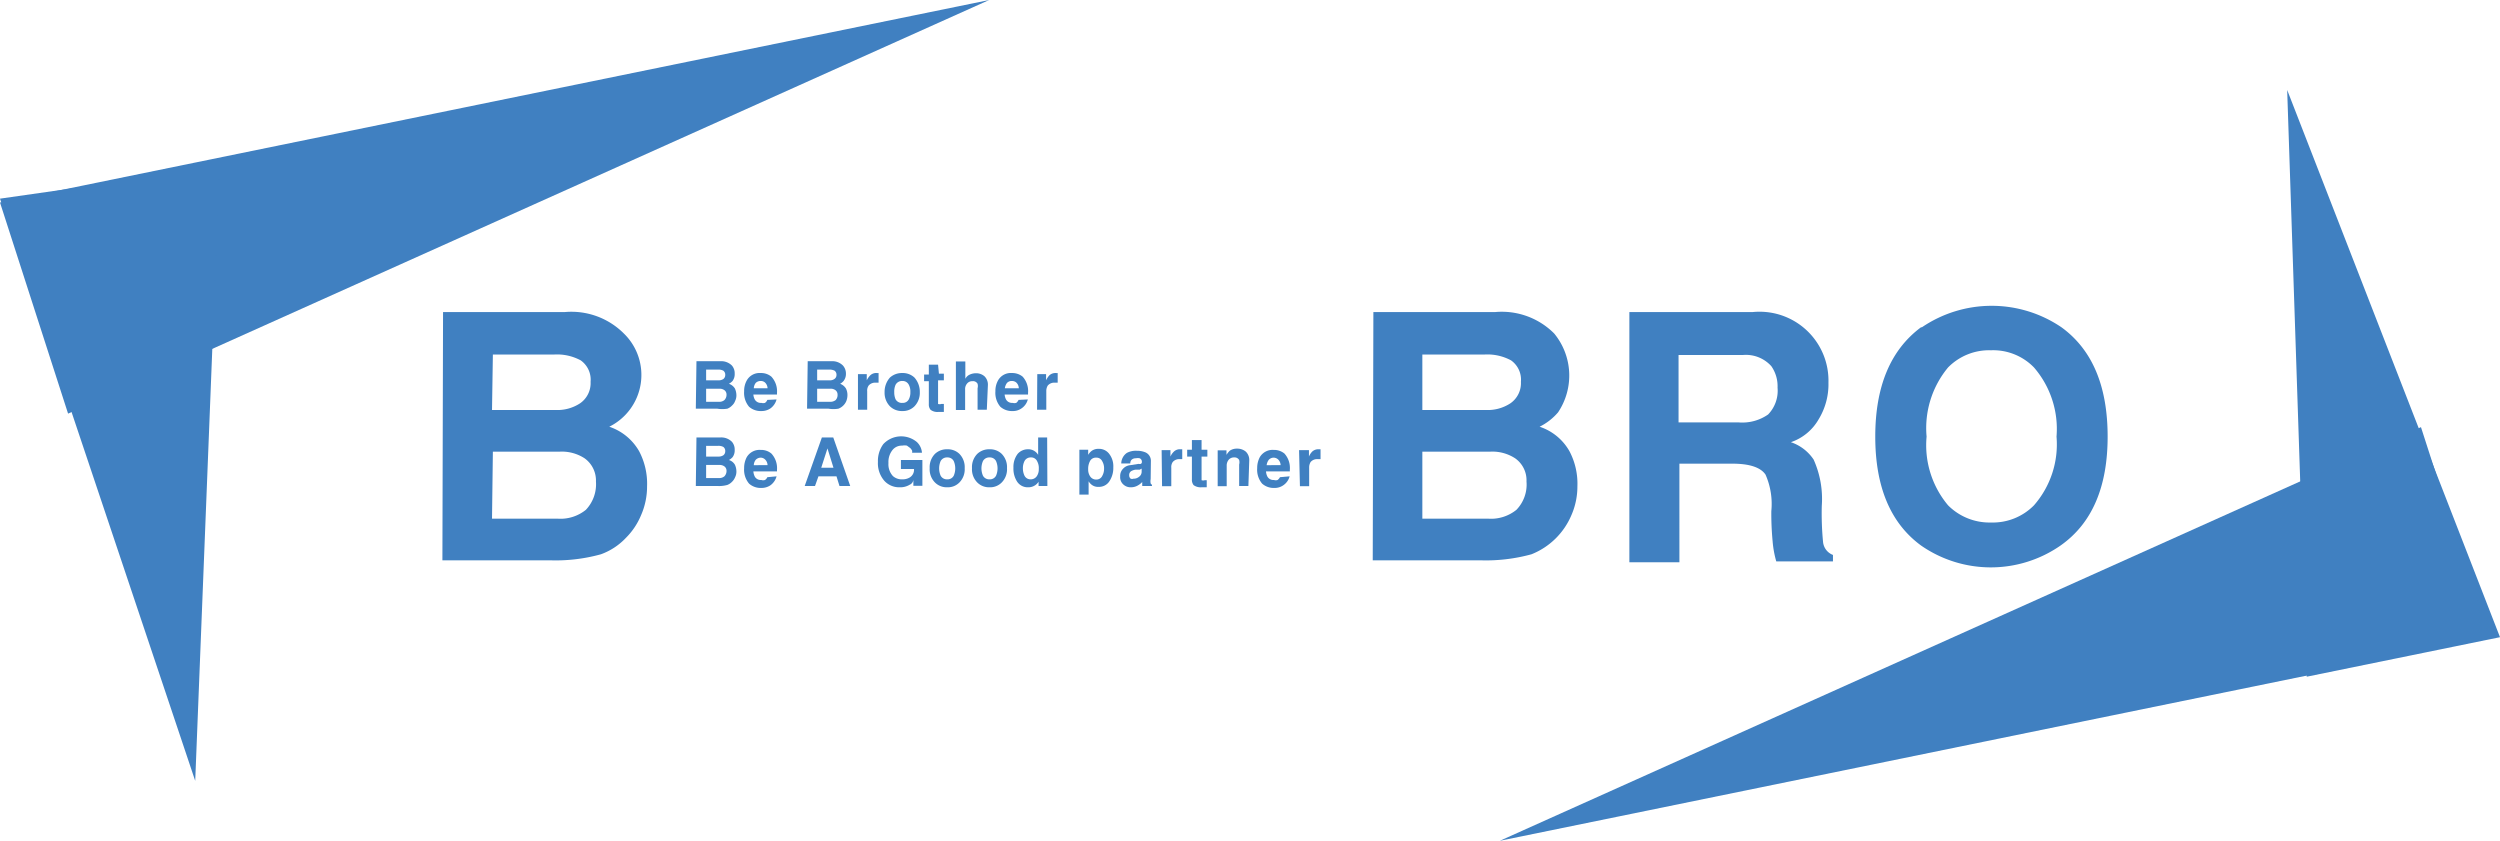 <svg id="레이어_1" data-name="레이어 1" xmlns="http://www.w3.org/2000/svg" viewBox="0 0 116.41 39.15"><defs><style>.cls-1{fill:#4080c1;}</style></defs><path class="cls-1" d="M106.68,275.35h5.68a3.45,3.45,0,0,1,2.74,1,2.69,2.69,0,0,1-.68,4.34h0a2.52,2.52,0,0,1,1.39,1.14,3.24,3.24,0,0,1,.37,1.64,3.32,3.32,0,0,1-.28,1.34,3.24,3.24,0,0,1-.71,1.06,3,3,0,0,1-1.16.76,7.89,7.89,0,0,1-2.38.28h-5Zm2.28,4.56h2.94a1.92,1.92,0,0,0,1.16-.31,1.14,1.14,0,0,0,.49-1,1.1,1.1,0,0,0-.46-1,2.31,2.31,0,0,0-1.26-.27H109Zm0,5.06H112a1.88,1.88,0,0,0,1.33-.41,1.73,1.73,0,0,0,.47-1.32,1.27,1.27,0,0,0-.53-1.08,1.94,1.94,0,0,0-1.14-.31H109Z" transform="translate(-86.05 -260.82)"/><path class="cls-1" d="M150,275.35h5.68a3.44,3.44,0,0,1,2.74,1,3.08,3.08,0,0,1,.18,3.67,2.71,2.71,0,0,1-.86.67h0a2.49,2.49,0,0,1,1.39,1.14,3.24,3.24,0,0,1,.37,1.64,3.32,3.32,0,0,1-.28,1.34,3.37,3.37,0,0,1-1.86,1.82,8,8,0,0,1-2.39.28h-5Zm2.28,4.56h2.94a1.92,1.92,0,0,0,1.16-.31,1.14,1.14,0,0,0,.49-1,1.1,1.1,0,0,0-.46-1,2.31,2.31,0,0,0-1.26-.27h-2.87Zm0,5.06h3.05a1.88,1.88,0,0,0,1.33-.41,1.69,1.69,0,0,0,.47-1.32,1.25,1.25,0,0,0-.53-1.08,1.94,1.94,0,0,0-1.14-.31h-3.18Z" transform="translate(-86.05 -260.82)"/><path class="cls-1" d="M161.92,275.35h5.75a3.21,3.21,0,0,1,3.52,3.29,3.13,3.13,0,0,1-.46,1.71,2.36,2.36,0,0,1-1.29,1.06,2.06,2.06,0,0,1,1.06.81,4.47,4.47,0,0,1,.38,2.15,13.86,13.86,0,0,0,.06,1.7.72.72,0,0,0,.46.59v.3h-2.64a4.74,4.74,0,0,1-.17-.94,13.48,13.48,0,0,1-.06-1.4,3.39,3.39,0,0,0-.27-1.7c-.23-.34-.75-.51-1.55-.51h-2.46V287h-2.33Zm5.1,5.14a2.1,2.1,0,0,0,1.36-.37,1.59,1.59,0,0,0,.44-1.25,1.63,1.63,0,0,0-.29-1,1.59,1.59,0,0,0-1.32-.52h-3v3.14Z" transform="translate(-86.05 -260.82)"/><path class="cls-1" d="M175.54,276.06a5.78,5.78,0,0,1,6.5,0q2.15,1.56,2.15,5.09T182,286.22a5.69,5.69,0,0,1-6.5,0q-2.13-1.56-2.13-5.07t2.13-5.09m1.26,8.29a2.72,2.72,0,0,0,2,.8,2.69,2.69,0,0,0,2-.8,4.31,4.31,0,0,0,1.05-3.2,4.38,4.38,0,0,0-1.05-3.22,2.65,2.65,0,0,0-2-.8,2.68,2.68,0,0,0-2,.8,4.42,4.42,0,0,0-1,3.22,4.35,4.35,0,0,0,1,3.2" transform="translate(-86.05 -260.82)"/><path class="cls-1" d="M118.48,277.64h1.11a.7.7,0,0,1,.54.2.55.55,0,0,1,.13.38.53.53,0,0,1-.1.34.63.63,0,0,1-.17.13h0a.53.53,0,0,1,.28.22.79.79,0,0,1,.07.32.58.58,0,0,1-.06.26.52.52,0,0,1-.14.21.62.62,0,0,1-.22.15,1.45,1.45,0,0,1-.47,0h-1Zm.45.89h.57a.39.39,0,0,0,.23-.06.23.23,0,0,0,.09-.19.23.23,0,0,0-.09-.2.48.48,0,0,0-.24-.05h-.56Zm0,1h.59a.37.37,0,0,0,.26-.08.35.35,0,0,0,.1-.26.25.25,0,0,0-.11-.21.38.38,0,0,0-.22-.06h-.62Z" transform="translate(-86.05 -260.82)"/><path class="cls-1" d="M122.21,279.42a.75.75,0,0,1-.29.42.74.74,0,0,1-.42.12.81.81,0,0,1-.57-.2,1,1,0,0,1-.23-.72,1,1,0,0,1,.12-.5.68.68,0,0,1,.65-.35.74.74,0,0,1,.5.17,1,1,0,0,1,.26.75v.08h-1.1v0a.57.57,0,0,0,.07.24.32.32,0,0,0,.3.15.33.33,0,0,0,.17,0,.3.3,0,0,0,.11-.14Zm-.42-.52a.38.38,0,0,0-.12-.27.29.29,0,0,0-.2-.07.32.32,0,0,0-.23.09.44.44,0,0,0-.09.25Z" transform="translate(-86.05 -260.82)"/><path class="cls-1" d="M123.66,277.64h1.11a.69.69,0,0,1,.53.2.56.56,0,0,1,.14.38.53.53,0,0,1-.11.34.56.56,0,0,1-.16.13h0a.54.54,0,0,1,.27.22.66.66,0,0,1,.07.32.75.75,0,0,1-.05.26.64.64,0,0,1-.14.21.65.65,0,0,1-.23.15,1.39,1.39,0,0,1-.46,0h-1Zm.44.89h.58a.36.36,0,0,0,.22-.06.22.22,0,0,0,.1-.19.23.23,0,0,0-.09-.2.52.52,0,0,0-.25-.05h-.56Zm0,1h.6a.4.4,0,0,0,.26-.08.34.34,0,0,0,.09-.26.25.25,0,0,0-.11-.21.36.36,0,0,0-.22-.06h-.62Z" transform="translate(-86.05 -260.82)"/><path class="cls-1" d="M126,278.24h.41v.29h0a.83.83,0,0,1,.17-.24.4.4,0,0,1,.3-.1h.08v.45h-.12a.4.4,0,0,0-.34.13.41.41,0,0,0-.07.27v.86H126Z" transform="translate(-86.05 -260.82)"/><path class="cls-1" d="M128.63,279.74a.76.76,0,0,1-.56.22.79.79,0,0,1-.58-.22.9.9,0,0,1-.25-.66,1,1,0,0,1,.25-.68.83.83,0,0,1,.58-.21.79.79,0,0,1,.56.21,1,1,0,0,1,.25.68.9.9,0,0,1-.25.66m-.26-1a.32.32,0,0,0-.3-.18.34.34,0,0,0-.32.18.77.77,0,0,0-.06.34.81.81,0,0,0,.06.33.33.33,0,0,0,.32.17.31.31,0,0,0,.3-.17.67.67,0,0,0,.07-.33.66.66,0,0,0-.07-.34" transform="translate(-86.05 -260.82)"/><path class="cls-1" d="M129.77,278.22H130v.31h-.27v1c0,.05,0,.09,0,.1a.24.24,0,0,0,.15,0H130V280h-.25a.51.51,0,0,1-.37-.1.38.38,0,0,1-.08-.26v-1.07h-.22v-.31h.22v-.46h.43Z" transform="translate(-86.05 -260.82)"/><path class="cls-1" d="M132,279.9h-.43v-1a.41.41,0,0,0,0-.21.24.24,0,0,0-.24-.12.3.3,0,0,0-.24.1.39.39,0,0,0-.1.29v.95h-.43v-2.26H131v.81h0a.42.42,0,0,1,.17-.18.69.69,0,0,1,.32-.08.59.59,0,0,1,.4.14.54.54,0,0,1,.16.42Z" transform="translate(-86.05 -260.82)"/><path class="cls-1" d="M133.91,279.42a.72.72,0,0,1-.3.42.69.69,0,0,1-.41.12.81.81,0,0,1-.57-.2,1,1,0,0,1-.23-.72,1,1,0,0,1,.12-.5.68.68,0,0,1,.65-.35.76.76,0,0,1,.5.17,1,1,0,0,1,.25.75v.08h-1.09v0a.57.57,0,0,0,.07.24.32.32,0,0,0,.3.15.33.33,0,0,0,.17,0,.38.38,0,0,0,.11-.14Zm-.42-.52a.38.38,0,0,0-.12-.27.31.31,0,0,0-.2-.07.3.3,0,0,0-.23.09.52.52,0,0,0-.1.25Z" transform="translate(-86.05 -260.82)"/><path class="cls-1" d="M134.35,278.24h.41v.29h0a.83.83,0,0,1,.16-.24.42.42,0,0,1,.3-.1h.08v.45h-.12a.4.4,0,0,0-.34.13.48.48,0,0,0-.07.27v.86h-.43Z" transform="translate(-86.05 -260.82)"/><path class="cls-1" d="M118.48,281.19h1.11a.7.7,0,0,1,.54.2.55.55,0,0,1,.13.38.53.53,0,0,1-.1.34.63.63,0,0,1-.17.13h0a.48.48,0,0,1,.28.22.76.76,0,0,1,.07.32.58.58,0,0,1-.06.26.6.6,0,0,1-.14.21.62.62,0,0,1-.22.15,1.45,1.45,0,0,1-.47.05h-1Zm.45.89h.57a.39.39,0,0,0,.23-.06.23.23,0,0,0,.09-.19.23.23,0,0,0-.09-.2.48.48,0,0,0-.24-.05h-.56Zm0,1h.59a.37.37,0,0,0,.26-.08.36.36,0,0,0,.1-.26.25.25,0,0,0-.11-.21.38.38,0,0,0-.22-.06h-.62Z" transform="translate(-86.05 -260.82)"/><path class="cls-1" d="M122.21,283a.75.75,0,0,1-.29.42.74.74,0,0,1-.42.12.81.81,0,0,1-.57-.2,1,1,0,0,1-.23-.72,1.07,1.07,0,0,1,.12-.51.69.69,0,0,1,.65-.34.74.74,0,0,1,.5.17,1,1,0,0,1,.26.75v.08h-1.1a.63.63,0,0,0,.07.25.32.32,0,0,0,.3.15.26.26,0,0,0,.17,0,.28.28,0,0,0,.11-.13Zm-.42-.52a.38.38,0,0,0-.12-.27.3.3,0,0,0-.2-.08.33.33,0,0,0-.23.1.44.44,0,0,0-.09.25Z" transform="translate(-86.05 -260.82)"/><path class="cls-1" d="M124,283.45h-.48l.8-2.26h.53l.79,2.26h-.5L125,283h-.84Zm.29-.85h.57l-.28-.9h0Z" transform="translate(-86.05 -260.82)"/><path class="cls-1" d="M128,282.24H129v1.2h-.42v-.28a.28.28,0,0,1-.17.23.84.84,0,0,1-.47.12.93.93,0,0,1-.71-.3,1.24,1.24,0,0,1-.3-.88,1.32,1.32,0,0,1,.25-.83,1.14,1.14,0,0,1,1.56-.1.76.76,0,0,1,.24.5h-.46a.22.22,0,0,0,0-.1.47.47,0,0,0-.09-.12l-.15-.11a.57.57,0,0,0-.22,0,.55.55,0,0,0-.44.19.89.89,0,0,0-.2.62.81.81,0,0,0,.21.61.62.62,0,0,0,.44.15.64.64,0,0,0,.31-.07.42.42,0,0,0,.23-.41H128Z" transform="translate(-86.05 -260.82)"/><path class="cls-1" d="M130.72,283.29a.75.75,0,0,1-.56.22.77.77,0,0,1-.57-.22.87.87,0,0,1-.25-.67.88.88,0,0,1,.25-.67.8.8,0,0,1,.57-.21.78.78,0,0,1,.56.21.88.88,0,0,1,.25.67.87.87,0,0,1-.25.67m-.26-1a.32.32,0,0,0-.3-.17.33.33,0,0,0-.31.17.86.86,0,0,0,0,.68.33.33,0,0,0,.31.17.32.32,0,0,0,.3-.17.86.86,0,0,0,0-.68" transform="translate(-86.05 -260.82)"/><path class="cls-1" d="M132.69,283.29a.75.75,0,0,1-.56.22.77.77,0,0,1-.57-.22.87.87,0,0,1-.25-.67.88.88,0,0,1,.25-.67.8.8,0,0,1,.57-.21.78.78,0,0,1,.56.21.88.88,0,0,1,.25.67.87.87,0,0,1-.25.67m-.26-1a.32.32,0,0,0-.3-.17.33.33,0,0,0-.31.17.86.86,0,0,0,0,.68.33.33,0,0,0,.31.17.32.32,0,0,0,.3-.17.86.86,0,0,0,0-.68" transform="translate(-86.05 -260.82)"/><path class="cls-1" d="M134.82,283.45h-.41v-.2a.53.53,0,0,1-.22.2.55.55,0,0,1-.26.06.59.59,0,0,1-.53-.28,1.11,1.11,0,0,1-.16-.63,1,1,0,0,1,.2-.65.63.63,0,0,1,.48-.21.52.52,0,0,1,.31.09.52.52,0,0,1,.16.17h0v-.81h.42Zm-1.07-.49a.31.31,0,0,0,.29.18.34.34,0,0,0,.29-.15.56.56,0,0,0,.09-.33.66.66,0,0,0-.08-.37.3.3,0,0,0-.29-.17.32.32,0,0,0-.29.16.74.74,0,0,0-.08.36.79.79,0,0,0,.07.32" transform="translate(-86.05 -260.82)"/><path class="cls-1" d="M136.72,282h0a.64.64,0,0,1,.17-.19.53.53,0,0,1,.32-.09.59.59,0,0,1,.47.21.94.94,0,0,1,.21.65,1.11,1.11,0,0,1-.17.63.57.57,0,0,1-.52.28.47.47,0,0,1-.32-.1.56.56,0,0,1-.14-.16h0v.62h-.43v-2.09h.41Zm.09,1a.33.33,0,0,0,.29.15.3.3,0,0,0,.28-.18.66.66,0,0,0,.08-.32.64.64,0,0,0-.09-.36.29.29,0,0,0-.28-.16.3.3,0,0,0-.29.17.75.75,0,0,0-.08.37.56.56,0,0,0,.09.33" transform="translate(-86.05 -260.82)"/><path class="cls-1" d="M139.63,283.13a.49.49,0,0,0,0,.2.12.12,0,0,0,.06.06v.06h-.45a.23.23,0,0,1,0-.09.28.28,0,0,1,0-.1.81.81,0,0,1-.2.16.63.63,0,0,1-.33.09.49.49,0,0,1-.34-.12.45.45,0,0,1-.16-.38.48.48,0,0,1,.14-.37.52.52,0,0,1,.33-.16l.39-.06a.23.23,0,0,0,.1,0,.09.09,0,0,0,.05-.09.17.17,0,0,0-.1-.17.42.42,0,0,0-.18,0,.27.27,0,0,0-.21.08.25.25,0,0,0-.05.16h-.42a.61.61,0,0,1,.26-.49.89.89,0,0,1,.47-.1,1,1,0,0,1,.41.08.43.43,0,0,1,.24.41Zm-.42-.49-.09.05-.2,0a.57.57,0,0,0-.2.07.21.21,0,0,0-.09.19.19.19,0,0,0,.07.16.18.18,0,0,0,.13,0,.39.39,0,0,0,.26-.09.29.29,0,0,0,.12-.24Z" transform="translate(-86.05 -260.82)"/><path class="cls-1" d="M140.14,281.78h.41v.3h0a.71.71,0,0,1,.17-.24.4.4,0,0,1,.3-.1h.08v.46H141a.4.4,0,0,0-.34.13.41.41,0,0,0-.07.27v.86h-.43Z" transform="translate(-86.05 -260.82)"/><path class="cls-1" d="M142,281.76h.27v.32H142v1s0,.09,0,.1a.24.24,0,0,0,.15,0h.09v.33H142a.56.56,0,0,1-.37-.1.4.4,0,0,1-.08-.27v-1.06h-.22v-.32h.22v-.45H142Z" transform="translate(-86.05 -260.82)"/><path class="cls-1" d="M144.18,283.45h-.43v-1a.41.41,0,0,0,0-.21.24.24,0,0,0-.23-.12.32.32,0,0,0-.25.1.42.42,0,0,0-.1.29v.95h-.42v-1.67h.41V282h0a1,1,0,0,1,.15-.19.57.57,0,0,1,.34-.1.62.62,0,0,1,.41.14.54.54,0,0,1,.16.42Z" transform="translate(-86.05 -260.82)"/><path class="cls-1" d="M146.1,283a.72.72,0,0,1-.3.42.69.69,0,0,1-.41.12.81.81,0,0,1-.57-.2,1,1,0,0,1-.23-.72,1.07,1.07,0,0,1,.12-.51.69.69,0,0,1,.65-.34.76.76,0,0,1,.5.17,1,1,0,0,1,.25.75v.08H145a.63.63,0,0,0,.07.25.32.32,0,0,0,.3.15.26.26,0,0,0,.17,0,.35.35,0,0,0,.11-.13Zm-.42-.52a.38.38,0,0,0-.12-.27.32.32,0,0,0-.2-.08.31.31,0,0,0-.23.1.52.52,0,0,0-.1.25Z" transform="translate(-86.05 -260.82)"/><path class="cls-1" d="M146.54,281.78H147v.3h0a.71.71,0,0,1,.16-.24.42.42,0,0,1,.3-.1h.08v.46h-.12a.4.4,0,0,0-.34.13.48.48,0,0,0-.07.27v.86h-.43Z" transform="translate(-86.05 -260.82)"/><polyline class="cls-1" points="46.06 0 0 9.43 3.17 19.26 46.06 0"/><polygon class="cls-1" points="9.09 36.36 10.22 7.79 0 9.25 9.09 36.36"/><polyline class="cls-1" points="106.5 4.19 107.41 31.51 116.41 29.67 106.5 4.19"/><polygon class="cls-1" points="69.84 39.15 115.9 29.72 112.73 19.89 69.84 39.15"/></svg>